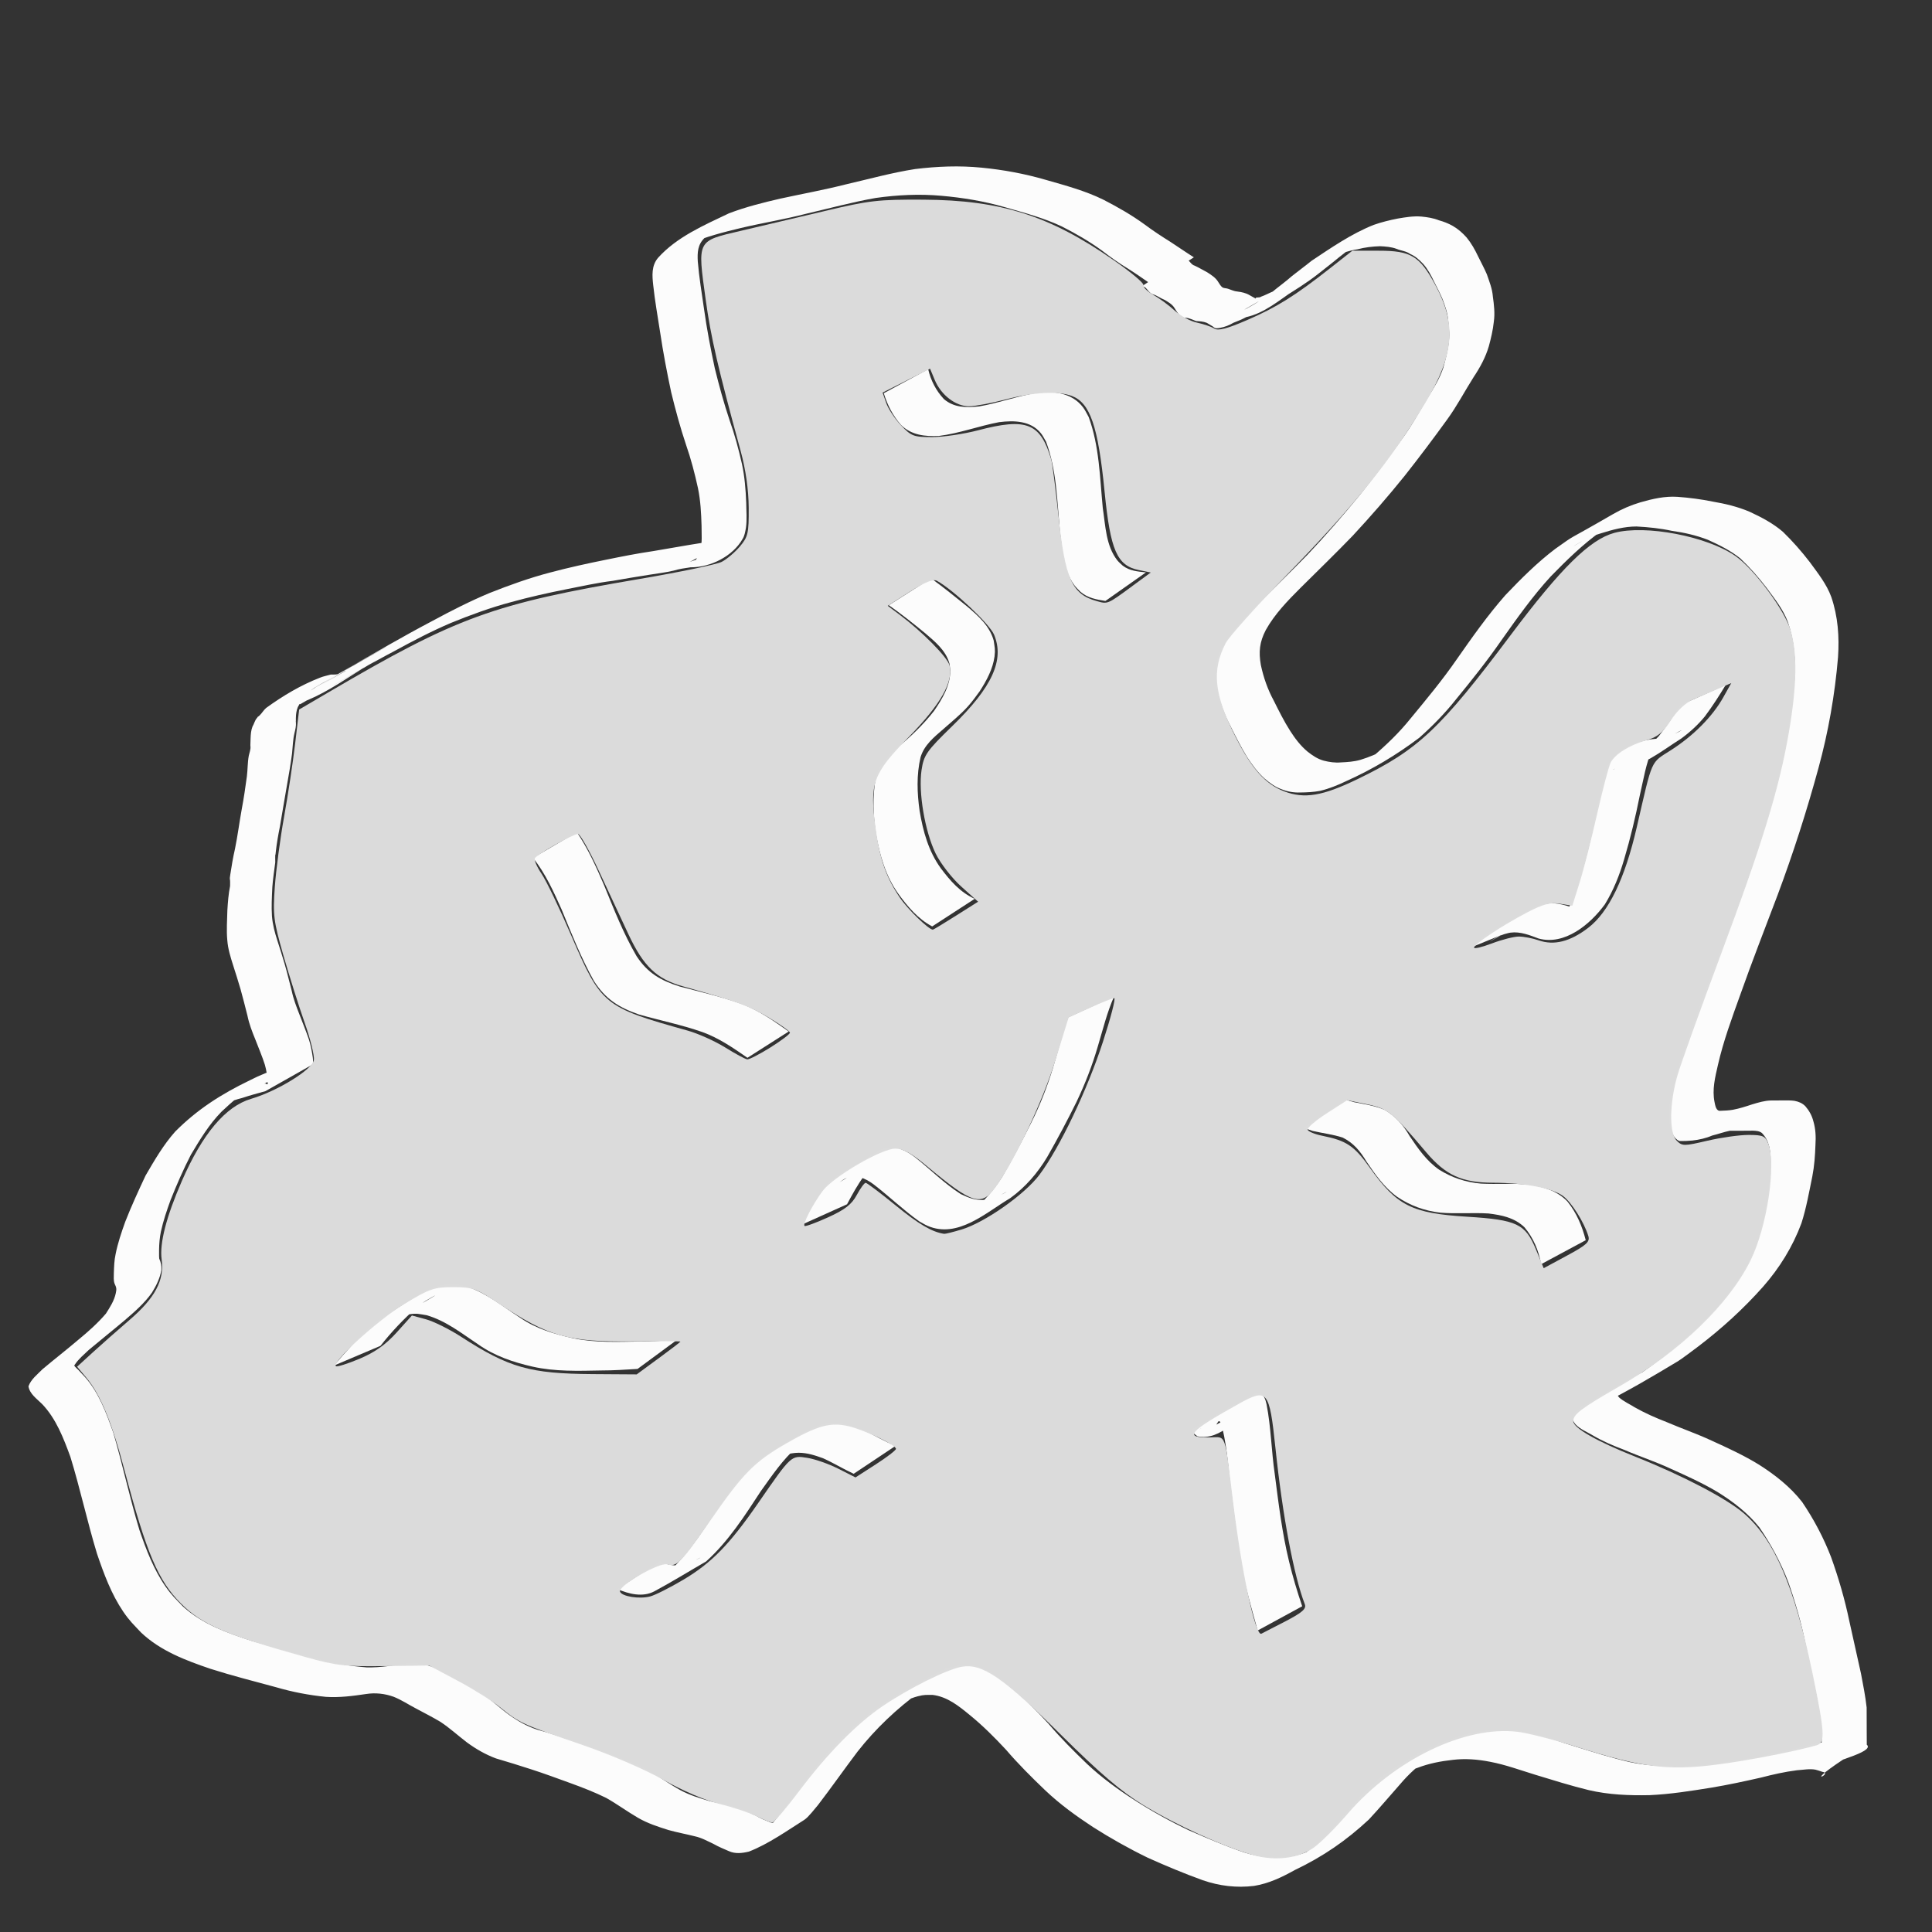 <?xml version="1.0" encoding="UTF-8" standalone="no"?>
<!-- Created with Inkscape (http://www.inkscape.org/) -->

<svg
   xmlns:dc="http://purl.org/dc/elements/1.1/"
   xmlns:cc="http://creativecommons.org/ns#"
   xmlns:rdf="http://www.w3.org/1999/02/22-rdf-syntax-ns#"
   xmlns:svg="http://www.w3.org/2000/svg"
   xmlns="http://www.w3.org/2000/svg"
   xmlns:sodipodi="http://sodipodi.sourceforge.net/DTD/sodipodi-0.dtd"
   xmlns:inkscape="http://www.inkscape.org/namespaces/inkscape"
   width="100"
   height="100"
   viewBox="0 0 26.458 26.458"
   version="1.1"
   id="svg8"
   inkscape:version="0.92.5 (2060ec1f9f, 2020-04-08)"
   sodipodi:docname="asteroid.svg">
  <rect x="0" y="0" width="26.458" height="26.458" fill="#333333" stroke="none"/>
  <defs
     id="defs2" />
  <sodipodi:namedview
     id="base"
     pagecolor="#000d50"
     bordercolor="#666666"
     borderopacity="1.0"
     inkscape:pageopacity="0"
     inkscape:pageshadow="2"
     inkscape:zoom="5.6568542"
     inkscape:cx="45.59483"
     inkscape:cy="49.374042"
     inkscape:document-units="px"
     inkscape:current-layer="layer1"
     showgrid="false"
     units="px"
     inkscape:window-width="1920"
     inkscape:window-height="1027"
     inkscape:window-x="0"
     inkscape:window-y="1080"
     inkscape:window-maximized="1" />
  <g
     inkscape:label="Layer 1"
     inkscape:groupmode="layer"
     id="layer1"
     transform="translate(0,-270.542)">
    <path
       style="fill:#fdfdfd;fill-opacity:0.996;stroke:none;stroke-width:0.529;stroke-linecap:round;stroke-linejoin:round;stroke-miterlimit:4;stroke-dasharray:none;stroke-opacity:0.974"
       id="path812"
       d="m 15.764,274.434 c -0.104,-0.072 -0.208,-0.145 -0.316,-0.213 -0.124,-0.075 -0.241,-0.158 -0.356,-0.247 -0.173,-0.126 -0.358,-0.233 -0.549,-0.33 -0.248,-0.118 -0.516,-0.188 -0.779,-0.264 -0.286,-0.083 -0.577,-0.131 -0.873,-0.157 -0.3,-0.027 -0.601,-0.012 -0.899,0.03 -0.319,0.056 -0.633,0.142 -0.948,0.215 -0.296,0.077 -0.599,0.126 -0.897,0.196 -0.238,0.057 -0.475,0.118 -0.701,0.214 -0.214,0.116 -0.616,0.331 0.359,-0.208 0.022,-0.012 -0.041,0.028 -0.061,0.043 -0.045,0.035 -0.055,0.047 -0.095,0.087 -0.095,0.091 -0.1,0.199 -0.093,0.323 0.018,0.217 0.054,0.432 0.085,0.648 0.038,0.274 0.09,0.545 0.148,0.815 0.059,0.239 0.124,0.477 0.202,0.71 0.07,0.196 0.124,0.397 0.17,0.601 0.037,0.173 0.051,0.349 0.058,0.525 9.53e-4,0.117 0.013,0.235 -0.004,0.351 -0.01,0.052 -0.017,0.103 -0.045,0.149 -0.135,0.238 -0.44,0.391 -0.713,0.389 -0.076,0.011 -0.156,0.022 -0.23,0.045 -0.112,0.027 -0.227,0.039 -0.341,0.058 -0.165,0.025 -0.329,0.054 -0.493,0.082 -0.212,0.026 -0.42,0.073 -0.63,0.114 -0.257,0.051 -0.512,0.108 -0.765,0.178 -0.282,0.075 -0.556,0.176 -0.826,0.286 -0.267,0.114 -0.524,0.249 -0.778,0.388 -0.253,0.13 -1.105,0.619 -0.034,0.004 -0.261,0.156 -0.526,0.305 -0.789,0.457 -0.178,0.103 0.716,-0.408 0.535,-0.308 -0.05,0.028 -1.52,0.871 -0.095,0.054 -0.26,0.16 -0.512,0.34 -0.794,0.459 -0.018,0.006 -0.036,0.017 -0.055,0.014 -5.556e-4,-0.006 -0.019,-0.009 -0.014,-0.011 0.197,-0.106 0.394,-0.214 0.592,-0.318 0.007,-0.003 -0.008,0.013 -0.015,0.017 -0.203,0.12 -0.408,0.237 -0.612,0.355 -0.047,0.002 -0.099,-0.013 -0.142,0.009 -0.027,0.022 -0.067,0.015 -0.096,0.028 -0.015,0.006 -0.028,0.019 -0.043,0.026 -0.021,0.016 -0.049,0.012 -0.072,0.022 -0.264,0.112 0.769,-0.476 0.529,-0.296 -0.051,0.032 -0.086,0.083 -0.129,0.123 -0.034,0.028 -0.048,0.063 -0.066,0.101 -0.027,0.041 -0.035,0.087 -0.04,0.134 -0.002,0.029 -0.003,0.058 -0.002,0.087 4.762e-4,0.014 -0.006,-0.013 5.027e-4,0.015 0.004,0.051 -0.008,0.099 -0.02,0.148 -0.022,0.091 -0.023,0.186 -0.033,0.279 -0.02,0.152 -0.046,0.303 -0.073,0.453 -0.033,0.182 -0.061,0.364 -0.093,0.546 -0.023,0.113 -0.043,0.227 -0.056,0.342 -0.002,0.014 -0.003,0.038 -0.006,0.05 -0.004,-0.033 -0.002,0.099 -0.002,0.1 -0.014,0.113 -0.032,0.225 -0.04,0.338 -0.006,0.133 -0.014,0.267 -0.005,0.4 0.009,0.114 0.039,0.224 0.074,0.333 0.036,0.109 0.069,0.218 0.102,0.328 0.035,0.12 0.063,0.242 0.095,0.362 0.023,0.111 0.064,0.216 0.105,0.321 0.044,0.116 0.092,0.231 0.132,0.349 0.024,0.078 0.039,0.159 0.051,0.24 0.002,0.038 0.017,0.085 -0.023,0.108 -0.208,0.119 -0.418,0.236 -0.626,0.354 -0.106,0.029 -0.213,0.058 -0.318,0.093 -0.153,0.038 -0.297,0.103 -0.432,0.182 0.95,-0.557 0.56,-0.338 0.368,-0.187 -0.077,0.061 -0.149,0.127 -0.221,0.195 -0.169,0.173 -0.294,0.381 -0.417,0.587 -0.104,0.202 -0.195,0.411 -0.279,0.622 -0.051,0.141 -0.1,0.284 -0.132,0.431 -0.017,0.082 -0.024,0.166 -0.025,0.249 7.885e-4,0.04 -0.002,0.081 0.002,0.121 0.023,0.051 0.034,0.101 0.029,0.157 -0.019,0.113 -0.069,0.212 -0.128,0.308 -0.102,0.145 -0.238,0.263 -0.372,0.378 -0.163,0.138 -0.33,0.27 -0.493,0.407 -0.066,0.064 -0.141,0.124 -0.191,0.201 -0.007,0.008 -0.011,0.01 -0.004,0.022 0.007,0.011 0.048,0.048 0.052,0.052 0.012,0.013 0.085,0.091 0.092,0.099 0.19,0.215 0.29,0.49 0.385,0.757 0.13,0.443 0.225,0.894 0.359,1.336 0.092,0.268 0.194,0.539 0.357,0.773 0.087,0.125 0.135,0.166 0.24,0.275 0.265,0.24 0.6,0.359 0.934,0.468 0.297,0.089 0.597,0.167 0.897,0.244 0.223,0.067 0.453,0.103 0.685,0.121 0.183,0.004 0.362,-0.026 0.542,-0.054 0.138,-0.013 0.273,0.01 0.4,0.065 0.111,0.046 0.208,0.117 0.316,0.169 0.112,0.061 0.226,0.118 0.333,0.187 0.126,0.089 0.238,0.197 0.364,0.287 0.12,0.086 0.246,0.156 0.386,0.201 0.164,0.043 0.323,0.101 0.484,0.152 0.18,0.058 0.356,0.127 0.535,0.189 0.166,0.065 0.336,0.126 0.494,0.21 0.147,0.09 0.287,0.19 0.438,0.274 0.13,0.071 0.271,0.113 0.412,0.154 0.119,0.029 0.241,0.047 0.358,0.083 0.098,0.02 0.179,0.078 0.27,0.115 0.064,0.039 0.134,0.066 0.203,0.093 0.08,0.023 0.169,-8.2e-4 0.245,-0.031 0.203,-0.123 0.529,-0.273 -0.43,0.243 -0.023,0.012 0.041,-0.032 0.061,-0.05 0.057,-0.051 0.083,-0.082 0.136,-0.139 0.196,-0.236 0.371,-0.488 0.557,-0.732 0.246,-0.319 0.535,-0.598 0.854,-0.842 0.342,-0.227 0.257,-0.175 0.864,-0.507 0.15,-0.082 0.311,-0.105 0.479,-0.094 0.21,0.045 0.376,0.179 0.535,0.315 0.18,0.147 0.343,0.313 0.5,0.484 0.165,0.195 0.346,0.375 0.53,0.552 0.198,0.186 0.417,0.345 0.645,0.492 0.24,0.154 0.49,0.293 0.747,0.415 0.247,0.107 0.496,0.214 0.751,0.301 0.234,0.074 0.445,0.093 0.686,0.05 0.196,-0.042 0.371,-0.137 0.543,-0.237 -0.931,0.558 -0.555,0.331 -0.365,0.181 0.074,-0.058 0.144,-0.12 0.214,-0.183 0.154,-0.148 0.288,-0.315 0.43,-0.475 0.12,-0.14 0.248,-0.271 0.396,-0.38 0.316,-0.228 0.652,-0.418 1.021,-0.535 0.157,-0.059 0.322,-0.082 0.488,-0.095 0.177,-0.018 0.351,0.004 0.523,0.045 0.212,0.042 0.413,0.124 0.619,0.185 0.241,0.075 0.482,0.151 0.728,0.208 0.271,0.059 0.548,0.065 0.824,0.056 0.283,-0.016 0.562,-0.066 0.842,-0.111 0.229,-0.039 0.454,-0.094 0.681,-0.145 0.164,-0.048 0.331,-0.08 0.5,-0.098 0.093,-0.008 0.184,-0.02 0.274,0.01 0.034,0.011 0.068,0.021 0.102,0.033 0.204,0.1 -0.392,0.229 -0.592,0.337 -0.003,-0.066 -2.03e-4,-0.132 3.71e-4,-0.197 4.76e-4,-0.105 8.99e-4,-0.209 0.002,-0.314 -0.01,-0.153 -0.04,-0.304 -0.067,-0.454 -0.047,-0.241 -0.1,-0.481 -0.152,-0.721 -0.059,-0.297 -0.142,-0.587 -0.243,-0.871 -0.101,-0.261 -0.233,-0.507 -0.391,-0.737 -0.159,-0.199 -0.361,-0.354 -0.576,-0.487 -0.208,-0.124 -0.429,-0.223 -0.649,-0.322 -0.202,-0.094 -0.415,-0.163 -0.619,-0.251 -0.152,-0.057 -0.303,-0.121 -0.443,-0.204 -0.077,-0.046 -0.166,-0.08 -0.229,-0.146 -0.036,-0.04 -0.053,-0.081 -0.032,-0.133 0.04,-0.057 0.097,-0.101 0.156,-0.136 0.585,-0.341 0.452,-0.269 0.753,-0.429 0.035,-0.017 0.07,-0.034 0.104,-0.051 0.038,-0.019 0.077,-0.039 0.115,-0.059 0.041,-0.022 0.163,-0.09 0.123,-0.067 -0.149,0.086 -0.296,0.175 -0.449,0.255 -0.048,0.025 0.091,-0.06 0.136,-0.091 0.049,-0.034 0.096,-0.07 0.145,-0.105 0.325,-0.24 0.626,-0.51 0.899,-0.808 0.225,-0.249 0.403,-0.531 0.526,-0.843 0.07,-0.203 0.106,-0.416 0.147,-0.627 0.028,-0.139 0.039,-0.279 0.044,-0.42 0.005,-0.103 0.005,-0.205 -0.021,-0.305 -0.018,-0.068 -0.048,-0.123 -0.096,-0.173 -0.036,-0.028 -0.078,-0.03 -0.122,-0.032 -0.046,9e-5 -0.092,6.6e-4 -0.138,10e-4 -0.06,-8e-5 -0.12,1.2e-4 -0.179,-4e-5 -0.083,0.017 -0.161,0.046 -0.243,0.066 -0.085,0.037 -0.177,0.057 -0.269,0.068 -0.06,0.006 -0.119,0.008 -0.179,0.007 -0.081,-0.035 -0.108,-0.122 -0.127,-0.201 -0.039,-0.183 3.7e-4,-0.361 0.042,-0.539 0.078,-0.335 0.199,-0.656 0.316,-0.978 0.166,-0.46 0.347,-0.915 0.522,-1.371 0.216,-0.569 0.406,-1.147 0.567,-1.734 0.134,-0.491 0.22,-0.993 0.257,-1.5 0.016,-0.27 -0.005,-0.536 -0.094,-0.791 -0.065,-0.17 -0.179,-0.313 -0.286,-0.458 -0.11,-0.144 -0.23,-0.281 -0.362,-0.406 -0.135,-0.109 -0.289,-0.185 -0.446,-0.256 -0.158,-0.061 -0.324,-0.099 -0.491,-0.122 -0.16,-0.035 -0.322,-0.051 -0.485,-0.06 -0.168,-8e-5 -0.33,0.044 -0.489,0.094 -0.029,0.01 -0.059,0.018 -0.088,0.029 -0.034,0.013 -0.153,0.07 -0.184,0.087 -0.032,0.017 -0.126,0.073 -0.094,0.055 0.494,-0.279 0.641,-0.381 0.377,-0.205 -0.255,0.181 -0.479,0.401 -0.697,0.624 -0.25,0.272 -0.463,0.574 -0.676,0.875 -0.194,0.28 -0.406,0.546 -0.622,0.809 -0.151,0.191 -0.321,0.364 -0.502,0.525 -0.309,0.234 -0.647,0.436 -1.001,0.594 -0.114,0.055 -0.232,0.103 -0.355,0.133 -0.092,0.018 -0.186,0.022 -0.279,0.023 -0.085,0.003 -0.171,-0.012 -0.25,-0.044 -0.088,-0.03 -0.163,-0.087 -0.233,-0.146 -0.097,-0.087 -0.174,-0.192 -0.244,-0.301 -0.084,-0.138 -0.156,-0.282 -0.228,-0.426 -0.083,-0.158 -0.143,-0.327 -0.183,-0.501 -0.038,-0.188 -0.026,-0.344 0.048,-0.52 0.117,-0.232 0.298,-0.42 0.477,-0.605 0.239,-0.238 0.482,-0.472 0.717,-0.713 0.248,-0.262 0.485,-0.535 0.713,-0.814 0.199,-0.25 0.39,-0.506 0.577,-0.765 0.135,-0.183 0.242,-0.382 0.359,-0.576 0.082,-0.129 0.161,-0.259 0.21,-0.404 0.029,-0.106 0.057,-0.212 0.072,-0.321 0.017,-0.111 0.01,-0.221 -0.005,-0.332 -0.008,-0.101 -0.042,-0.195 -0.077,-0.289 -0.035,-0.083 -0.077,-0.162 -0.117,-0.242 -0.041,-0.086 -0.085,-0.169 -0.148,-0.24 -0.052,-0.054 -0.106,-0.106 -0.177,-0.135 -0.055,-0.041 -0.124,-0.044 -0.185,-0.07 -0.073,-0.028 -0.151,-0.033 -0.228,-0.037 -0.102,0.003 -0.21,0.015 -0.309,0.042 -0.113,0.016 -0.219,0.055 -0.325,0.094 -0.237,0.114 -0.089,0.044 0.502,-0.29 0.014,-0.008 -0.027,0.016 -0.04,0.025 -0.041,0.026 -0.081,0.053 -0.122,0.079 -0.094,0.062 -0.18,0.134 -0.269,0.202 -0.092,0.077 -0.187,0.149 -0.281,0.224 -0.08,0.064 -0.165,0.122 -0.251,0.179 -0.217,0.14 -0.224,0.145 -0.649,0.371 -0.195,0.104 0.759,-0.452 0.576,-0.329 -0.212,0.142 -0.417,0.32 -0.666,0.374 -0.057,0.031 -0.116,0.055 -0.176,0.078 -0.055,0.033 -0.114,0.056 -0.177,0.068 -0.043,0.007 -0.069,0.016 -0.102,-0.017 -0.03,-0.017 -0.055,-0.035 -0.085,-0.051 -0.046,-0.018 -0.095,-0.022 -0.145,-0.024 -0.045,-0.016 -0.089,-0.04 -0.137,-0.045 -0.04,0.003 -0.062,-0.018 -0.092,-0.04 -0.028,-0.027 -0.048,-0.063 -0.069,-0.096 -0.032,-0.051 -0.085,-0.08 -0.136,-0.11 -0.057,-0.022 -0.106,-0.063 -0.166,-0.078 -0.042,-0.019 -0.062,-0.058 -0.093,-0.088 -0.027,-0.017 -0.011,-0.009 -0.048,-0.021 0,0 0.579,-0.385 0.579,-0.385 v 0 c 0.05,0.026 0.028,0.012 0.066,0.042 0.023,0.025 0.04,0.052 0.075,0.062 0.059,0.027 0.114,0.061 0.172,0.091 0.057,0.037 0.116,0.073 0.152,0.134 0.017,0.025 0.032,0.055 0.057,0.073 0.024,0.014 0.05,0.009 0.077,0.019 0.043,0.014 0.085,0.035 0.13,0.038 0.057,0.007 0.113,0.019 0.164,0.049 0.028,0.018 0.058,0.031 0.086,0.048 -3.18e-4,-0.003 -0.003,-0.008 -9.79e-4,-0.01 0.012,-0.012 0.057,-3.4e-4 0.07,-0.016 0.059,-0.02 0.113,-0.051 0.17,-0.074 0.06,-0.025 0.117,-0.055 0.178,-0.078 0.013,-0.008 0.054,-0.032 0.041,-0.024 -0.191,0.111 -0.768,0.435 -0.573,0.332 0.034,-0.018 1.544,-0.89 0.048,-0.026 -0.009,0.005 0.018,-0.011 0.027,-0.016 0.089,-0.054 0.172,-0.114 0.257,-0.173 0.092,-0.077 0.19,-0.146 0.28,-0.226 0.088,-0.07 0.179,-0.136 0.266,-0.207 0.272,-0.181 0.547,-0.371 0.851,-0.492 0.108,-0.038 0.219,-0.065 0.331,-0.087 0.106,-0.018 0.214,-0.036 0.322,-0.027 0.082,0.008 0.163,0.02 0.24,0.051 0.066,0.018 0.13,0.043 0.19,0.077 0.073,0.042 0.135,0.097 0.19,0.159 0.064,0.078 0.113,0.165 0.156,0.256 0.04,0.083 0.085,0.163 0.121,0.248 0.034,0.099 0.074,0.197 0.082,0.303 0.016,0.116 0.03,0.231 0.013,0.348 -0.012,0.114 -0.038,0.223 -0.068,0.334 -0.045,0.153 -0.12,0.29 -0.208,0.422 -0.123,0.194 -0.229,0.398 -0.364,0.583 -0.189,0.261 -0.382,0.518 -0.582,0.771 -0.227,0.282 -0.465,0.555 -0.711,0.82 -0.233,0.241 -0.474,0.475 -0.712,0.711 -0.177,0.177 -0.355,0.359 -0.478,0.58 -0.085,0.164 -0.099,0.297 -0.067,0.479 0.036,0.169 0.093,0.333 0.176,0.486 0.071,0.142 0.141,0.284 0.227,0.418 0.066,0.103 0.141,0.202 0.236,0.281 0.067,0.053 0.137,0.101 0.221,0.124 0.078,0.02 0.156,0.031 0.236,0.024 0.09,-0.004 0.18,-0.01 0.267,-0.035 0.119,-0.036 0.234,-0.086 0.346,-0.141 0.213,-0.107 0.555,-0.305 -0.393,0.238 -0.024,0.014 0.045,-0.03 0.068,-0.045 0.129,-0.084 0.018,-0.01 0.152,-0.1 0.185,-0.158 0.361,-0.327 0.514,-0.518 0.217,-0.263 0.436,-0.526 0.63,-0.807 0.212,-0.303 0.425,-0.606 0.67,-0.884 0.215,-0.225 0.435,-0.446 0.684,-0.634 0.313,-0.222 0.1,-0.075 0.787,-0.473 0.119,-0.069 0.246,-0.124 0.378,-0.163 0.165,-0.047 0.332,-0.086 0.504,-0.075 0.164,0.012 0.327,0.033 0.488,0.066 0.171,0.029 0.341,0.07 0.501,0.138 0.162,0.075 0.321,0.158 0.457,0.275 0.133,0.129 0.256,0.269 0.369,0.416 0.11,0.151 0.229,0.299 0.294,0.477 0.091,0.267 0.111,0.543 0.092,0.824 -0.043,0.513 -0.132,1.022 -0.268,1.519 -0.16,0.587 -0.346,1.167 -0.559,1.737 -0.172,0.455 -0.349,0.907 -0.511,1.365 -0.114,0.318 -0.232,0.635 -0.307,0.965 -0.038,0.167 -0.081,0.335 -0.046,0.507 0.009,0.043 0.02,0.127 0.081,0.119 0.057,-0.002 0.115,-0.004 0.171,-0.014 0.09,-0.017 0.177,-0.045 0.264,-0.074 0.084,-0.025 0.168,-0.051 0.256,-0.053 0.06,-3.5e-4 0.12,-4e-4 0.181,-10e-4 0.048,-2e-5 0.096,-0.001 0.143,0.006 0.057,0.011 0.108,0.032 0.149,0.075 0.051,0.06 0.088,0.125 0.108,0.203 0.032,0.107 0.036,0.214 0.029,0.325 -0.005,0.145 -0.015,0.289 -0.043,0.432 -0.044,0.215 -0.082,0.432 -0.149,0.641 -0.12,0.322 -0.299,0.612 -0.526,0.87 -0.268,0.302 -0.567,0.574 -0.889,0.819 -0.042,0.031 -0.226,0.171 -0.275,0.2 -0.347,0.209 -0.694,0.414 -1.056,0.593 -0.259,0.141 -0.16,0.088 0.423,-0.25 0.02,-0.011 -0.039,0.023 -0.058,0.035 -0.016,0.01 -0.062,0.04 -0.08,0.054 -0.007,0.006 -0.014,0.013 -0.021,0.019 -0.036,0.024 -0.051,-0.002 -0.015,0.046 0.064,0.056 0.143,0.09 0.214,0.135 0.139,0.079 0.285,0.143 0.434,0.201 0.205,0.088 0.415,0.16 0.617,0.254 0.222,0.101 0.444,0.203 0.652,0.331 0.221,0.141 0.428,0.303 0.59,0.511 0.16,0.236 0.293,0.488 0.396,0.754 0.103,0.287 0.188,0.579 0.25,0.877 0.053,0.24 0.107,0.48 0.16,0.72 0.029,0.154 0.06,0.307 0.077,0.463 6.88e-4,0.104 0.001,0.208 9.53e-4,0.313 2.54e-4,0.064 0.001,0.128 0.001,0.193 -1.031,0.638 -0.428,0.402 -0.608,0.375 -0.031,-0.011 -0.063,-0.022 -0.095,-0.03 -0.083,-0.015 -0.17,0.003 -0.253,0.008 -0.166,0.021 -0.329,0.058 -0.491,0.1 -0.225,0.051 -0.451,0.1 -0.679,0.138 -0.28,0.045 -0.561,0.09 -0.846,0.103 -0.281,0.006 -0.562,-0.005 -0.836,-0.069 -0.246,-0.06 -0.488,-0.136 -0.731,-0.21 -0.206,-0.063 -0.408,-0.138 -0.62,-0.178 -0.169,-0.033 -0.34,-0.047 -0.512,-0.026 -0.164,0.018 -0.325,0.049 -0.479,0.108 -0.076,0.026 -0.152,0.053 -0.224,0.088 -0.023,0.011 -0.09,0.049 -0.068,0.036 0.783,-0.463 0.663,-0.391 0.455,-0.263 -0.155,0.105 -0.285,0.224 -0.407,0.368 -0.142,0.16 -0.279,0.324 -0.425,0.48 -0.307,0.286 -0.626,0.507 -1.017,0.693 -0.175,0.098 -0.356,0.184 -0.556,0.216 -0.239,0.029 -0.474,10e-4 -0.702,-0.078 -0.255,-0.092 -0.506,-0.197 -0.753,-0.308 -0.259,-0.126 -0.51,-0.267 -0.753,-0.422 -0.23,-0.151 -0.452,-0.312 -0.652,-0.502 -0.186,-0.178 -0.368,-0.359 -0.535,-0.554 -0.156,-0.168 -0.319,-0.331 -0.497,-0.476 -0.152,-0.125 -0.309,-0.252 -0.511,-0.276 -0.09,0.001 -0.11,-0.004 -0.201,0.019 -0.218,0.055 -0.677,0.335 0.186,-0.16 0.051,-0.029 -0.1,0.063 -0.151,0.094 -0.323,0.235 -0.614,0.51 -0.861,0.825 -0.183,0.242 -0.357,0.491 -0.542,0.732 -0.042,0.049 -0.132,0.167 -0.186,0.201 -0.215,0.135 -0.491,0.332 -0.759,0.435 -0.092,0.022 -0.186,0.034 -0.276,-0.007 -0.068,-0.03 -0.138,-0.058 -0.203,-0.095 -0.086,-0.041 -0.169,-0.088 -0.263,-0.108 -0.119,-0.03 -0.24,-0.052 -0.358,-0.085 -0.144,-0.045 -0.288,-0.092 -0.419,-0.168 -0.148,-0.086 -0.286,-0.188 -0.435,-0.272 -0.158,-0.078 -0.323,-0.142 -0.488,-0.202 -0.177,-0.064 -0.354,-0.13 -0.534,-0.188 -0.162,-0.053 -0.325,-0.103 -0.488,-0.151 -0.143,-0.053 -0.274,-0.129 -0.397,-0.219 -0.122,-0.093 -0.235,-0.197 -0.362,-0.281 -0.108,-0.065 -0.22,-0.121 -0.331,-0.181 -0.105,-0.054 -0.203,-0.121 -0.313,-0.164 -0.121,-0.043 -0.248,-0.057 -0.376,-0.037 -0.182,0.027 -0.364,0.051 -0.549,0.039 -0.233,-0.023 -0.462,-0.067 -0.687,-0.133 -0.299,-0.081 -0.599,-0.157 -0.894,-0.251 -0.341,-0.116 -0.683,-0.244 -0.95,-0.496 -0.107,-0.114 -0.157,-0.158 -0.246,-0.288 -0.163,-0.241 -0.265,-0.518 -0.358,-0.791 -0.134,-0.44 -0.23,-0.889 -0.365,-1.328 -0.094,-0.256 -0.195,-0.522 -0.387,-0.723 -0.071,-0.071 -0.171,-0.138 -0.187,-0.243 0.035,-0.097 0.121,-0.161 0.191,-0.233 0.164,-0.138 0.332,-0.268 0.495,-0.407 0.133,-0.109 0.263,-0.225 0.375,-0.356 0.056,-0.089 0.113,-0.175 0.135,-0.28 0.012,-0.059 0.01,-0.074 -0.017,-0.13 -0.016,-0.045 -0.01,-0.092 -0.01,-0.14 0.003,-0.088 0.005,-0.177 0.024,-0.263 0.03,-0.152 0.08,-0.299 0.132,-0.444 0.084,-0.215 0.181,-0.425 0.279,-0.634 0.122,-0.209 0.244,-0.42 0.406,-0.602 0.3,-0.301 0.625,-0.51 1.02,-0.701 0.141,-0.073 0.288,-0.132 0.442,-0.173 0.107,-0.032 0.215,-0.061 0.318,-0.103 -0.19,0.11 -0.38,0.219 -0.57,0.329 -0.007,0.004 0.014,-0.009 0.022,-0.009 0.011,-4.7e-4 0.026,0.016 0.033,0.007 0.007,-0.009 -0.007,-0.025 -2.048e-4,-0.033 -0.004,-0.078 -0.016,-0.155 -0.037,-0.23 -0.037,-0.117 -0.086,-0.23 -0.13,-0.345 -0.044,-0.107 -0.086,-0.215 -0.109,-0.329 -0.031,-0.12 -0.06,-0.24 -0.094,-0.36 -0.032,-0.109 -0.066,-0.218 -0.101,-0.326 -0.036,-0.114 -0.072,-0.227 -0.081,-0.347 -0.013,-0.136 -0.002,-0.273 0.001,-0.41 0.007,-0.111 0.015,-0.222 0.037,-0.332 -3.705e-4,-0.031 0.003,-0.073 -0.003,-0.097 -0.002,-0.02 0.005,-0.04 0.006,-0.06 0.018,-0.117 0.037,-0.234 0.064,-0.35 0.037,-0.181 0.06,-0.364 0.093,-0.546 0.028,-0.148 0.05,-0.298 0.07,-0.447 0.012,-0.094 0.009,-0.19 0.026,-0.283 0.009,-0.044 0.028,-0.085 0.023,-0.13 3.76e-5,-0.002 -0.001,-0.012 -0.001,-0.017 1.058e-4,-0.031 0.002,-0.062 0.003,-0.093 0.002,-0.055 0.006,-0.109 0.026,-0.161 0.024,-0.039 0.03,-0.082 0.061,-0.117 0.051,-0.067 -0.016,0.016 0.04,-0.039 0.03,-0.03 0.052,-0.069 0.085,-0.098 0.23,-0.167 0.475,-0.313 0.738,-0.415 0.047,-0.02 0.099,-0.028 0.148,-0.043 0.044,-1.3e-4 0.096,0.005 0.131,-0.025 -0.194,0.113 -0.389,0.225 -0.582,0.339 -0.006,0.003 0.013,-0.003 0.019,-0.007 0.209,-0.116 0.417,-0.235 0.626,-0.351 0.002,-10e-4 0.006,0.005 0.006,0.003 1.085e-4,-0.005 -0.007,-0.008 -0.008,-0.013 0.009,-0.013 0.031,-0.014 0.043,-0.024 0.205,-0.107 0.482,-0.272 -0.512,0.3 -0.012,0.007 0.023,-0.016 0.034,-0.024 0.049,-0.034 0.028,-0.02 0.08,-0.05 0.212,-0.123 0.425,-0.245 0.636,-0.37 0.179,-0.105 -0.721,0.416 -0.54,0.313 2.107,-1.193 -0.516,0.284 0.259,-0.15 0.398,-0.231 0.794,-0.462 1.201,-0.676 0.255,-0.138 0.514,-0.27 0.782,-0.382 0.272,-0.108 0.548,-0.207 0.831,-0.281 0.255,-0.068 0.512,-0.124 0.77,-0.176 0.211,-0.043 0.422,-0.085 0.635,-0.116 0.165,-0.029 0.331,-0.057 0.496,-0.085 0.114,-0.02 0.229,-0.032 0.34,-0.065 0.08,-0.015 0.159,-0.034 0.24,-0.038 0.022,-0.004 0.024,-0.003 0.044,-0.011 0.005,-0.002 0.021,-0.011 0.016,-0.008 -1.055,0.613 -0.771,0.387 -0.547,0.326 0.007,-0.011 0.012,-0.023 0.022,-0.032 0.004,-0.004 0.011,-0.003 0.015,-0.008 0.016,-0.023 0.01,-0.062 0.023,-0.087 0.03,-0.111 0.017,-0.225 0.018,-0.339 -0.005,-0.173 -0.014,-0.346 -0.049,-0.515 -0.044,-0.202 -0.096,-0.401 -0.164,-0.596 -0.079,-0.236 -0.144,-0.476 -0.203,-0.718 -0.058,-0.272 -0.11,-0.544 -0.151,-0.819 -0.033,-0.216 -0.072,-0.43 -0.095,-0.647 -0.015,-0.133 -0.025,-0.267 0.066,-0.375 0.258,-0.287 0.627,-0.445 0.972,-0.61 0.229,-0.087 0.465,-0.146 0.703,-0.201 0.298,-0.065 0.598,-0.119 0.893,-0.194 0.317,-0.073 0.632,-0.161 0.954,-0.211 0.302,-0.037 0.605,-0.049 0.908,-0.019 0.298,0.029 0.592,0.083 0.88,0.167 0.268,0.077 0.54,0.149 0.791,0.273 0.194,0.1 0.384,0.208 0.561,0.337 0.115,0.086 0.234,0.164 0.356,0.24 0.107,0.07 0.212,0.143 0.32,0.211 0,0 -0.585,0.375 -0.585,0.375 z"
       inkscape:connector-curvature="0" />
    <path
       style="fill:#fdfdfd;fill-opacity:0.996;stroke:none;stroke-width:0.529;stroke-linecap:round;stroke-linejoin:round;stroke-miterlimit:4;stroke-dasharray:none;stroke-opacity:0.974"
       id="path816"
       d="m 23.634,279.92 c -0.089,0.148 -0.182,0.293 -0.285,0.431 -0.094,0.116 -0.205,0.217 -0.325,0.305 -0.289,0.182 -0.528,0.391 -0.857,0.414 -0.018,0.007 -0.038,-0.004 -0.057,10e-4 -0.007,0.002 -0.025,0.016 -0.019,0.012 0.195,-0.109 0.388,-0.218 0.583,-0.327 0.008,-0.004 -0.016,0.009 -0.023,0.015 -0.008,0.007 -0.015,0.017 -0.022,0.025 -0.089,0.201 -0.122,0.423 -0.172,0.636 -0.059,0.296 -0.129,0.589 -0.215,0.878 -0.063,0.216 -0.146,0.425 -0.264,0.617 -0.205,0.28 -0.554,0.564 -0.906,0.468 -0.123,-0.046 -0.252,-0.099 -0.386,-0.081 -0.029,0.004 -0.057,0.014 -0.086,0.021 -0.031,0.012 -0.063,0.022 -0.093,0.037 -0.033,0.017 -0.129,0.077 -0.096,0.059 0.161,-0.086 0.315,-0.186 0.48,-0.264 0.04,-0.019 -0.068,0.058 -0.102,0.087 0,0 -0.629,0.256 -0.629,0.256 v 0 c 0.289,-0.266 0.096,-0.1 0.782,-0.507 0.033,-0.02 0.069,-0.037 0.105,-0.051 0.033,-0.013 0.067,-0.02 0.101,-0.03 0.031,-0.003 0.062,-0.01 0.094,-0.01 0.138,-0.003 0.265,0.054 0.397,0.088 0.046,0.004 0.062,0.011 0.106,-0.002 0.017,-0.005 0.062,-0.03 0.047,-0.021 -0.967,0.59 -0.607,0.416 -0.443,0.228 0.127,-0.185 0.216,-0.389 0.28,-0.604 0.089,-0.287 0.163,-0.578 0.218,-0.874 0.049,-0.215 0.084,-0.433 0.147,-0.644 0.089,-0.278 0.446,-0.418 0.73,-0.426 0.259,-0.036 0.666,-0.35 -0.345,0.253 0.126,-0.078 0.236,-0.177 0.337,-0.286 0.105,-0.133 0.2,-0.272 0.283,-0.42 0,0 0.634,-0.283 0.634,-0.283 z"
       inkscape:connector-curvature="0" />
    <path
       style="fill:#fdfdfd;fill-opacity:0.996;stroke:none;stroke-width:0.529;stroke-linecap:round;stroke-linejoin:round;stroke-miterlimit:4;stroke-dasharray:none;stroke-opacity:0.974"
       id="path818"
       d="m 21.105,287.853 c -0.034,-0.187 -0.106,-0.359 -0.228,-0.504 -0.137,-0.132 -0.312,-0.167 -0.494,-0.189 -0.219,-0.013 -0.438,0.007 -0.657,-0.011 -0.216,-0.024 -0.416,-0.097 -0.595,-0.219 -0.175,-0.128 -0.299,-0.305 -0.418,-0.482 -0.086,-0.143 -0.177,-0.254 -0.327,-0.328 -0.133,-0.043 -0.272,-0.059 -0.408,-0.09 -0.085,-0.029 -0.044,-0.014 -0.122,-0.043 0,0 0.574,-0.387 0.574,-0.387 v 0 c 0.073,0.026 0.035,0.014 0.115,0.036 0.141,0.028 0.286,0.048 0.419,0.106 0.148,0.087 0.256,0.21 0.341,0.359 0.114,0.17 0.232,0.341 0.403,0.459 0.174,0.11 0.368,0.174 0.574,0.191 0.22,0.012 0.441,-0.008 0.661,0.015 0.196,0.03 0.382,0.082 0.523,0.231 0.125,0.156 0.201,0.336 0.25,0.529 0,0 -0.61,0.328 -0.61,0.328 z"
       inkscape:connector-curvature="0" />
    <path
       style="fill:#fdfdfd;fill-opacity:0.996;stroke:none;stroke-width:0.529;stroke-linecap:round;stroke-linejoin:round;stroke-miterlimit:4;stroke-dasharray:none;stroke-opacity:0.974"
       id="path820"
       d="m 17.223,292.871 c -0.057,-0.208 -0.117,-0.415 -0.166,-0.625 -0.088,-0.399 -0.135,-0.805 -0.187,-1.21 -0.044,-0.312 -0.057,-0.631 -0.13,-0.938 -0.005,-0.005 -0.019,-0.106 -0.053,-0.092 -0.002,9.5e-4 -0.033,0.048 -0.028,0.045 0.191,-0.103 0.376,-0.215 0.564,-0.323 -0.235,0.195 -0.507,0.555 -0.825,0.483 -0.062,-0.048 -0.033,-0.019 -0.083,-0.09 0,0 0.595,-0.354 0.595,-0.354 v 0 c 0.032,0.036 0.013,0.029 0.049,0.033 0.222,-0.105 0.041,-0.021 -0.53,0.313 -0.013,0.008 0.027,-0.014 0.039,-0.023 0.04,-0.029 0.077,-0.065 0.11,-0.102 0.208,-0.124 0.413,-0.254 0.624,-0.373 0.011,-0.006 0.026,-0.003 0.038,1.6e-4 0.07,0.018 0.091,0.098 0.105,0.158 0.061,0.314 0.066,0.638 0.112,0.954 0.052,0.401 0.1,0.804 0.196,1.198 0.05,0.207 0.111,0.412 0.18,0.614 0,0 -0.61,0.332 -0.61,0.332 z"
       inkscape:connector-curvature="0" />
    <path
       style="fill:#fdfdfd;fill-opacity:0.996;stroke:none;stroke-width:0.529;stroke-linecap:round;stroke-linejoin:round;stroke-miterlimit:4;stroke-dasharray:none;stroke-opacity:0.974"
       id="path822"
       d="m 9.034,291.921 c 0.079,0.039 0.161,0.063 0.25,0.058 0.216,-0.014 0.676,-0.323 -0.247,0.19 0.326,-0.25 0.55,-0.606 0.775,-0.944 0.146,-0.211 0.292,-0.428 0.479,-0.607 0.101,-0.097 0.128,-0.108 0.241,-0.183 0.612,-0.339 0.727,-0.535 1.304,-0.304 0.143,0.07 0.28,0.152 0.428,0.212 0,0 -0.573,0.382 -0.573,0.382 v 0 c -0.143,-0.066 -0.277,-0.149 -0.42,-0.213 -0.111,-0.04 -0.214,-0.074 -0.333,-0.075 -0.265,-10e-4 -0.613,0.239 0.226,-0.246 -0.113,0.066 -0.15,0.081 -0.252,0.17 -0.194,0.171 -0.341,0.39 -0.491,0.599 -0.223,0.341 -0.447,0.692 -0.752,0.966 -0.236,0.136 -0.467,0.279 -0.707,0.408 -0.16,0.086 -0.352,0.037 -0.506,-0.03 0,0 0.579,-0.381 0.579,-0.381 z"
       inkscape:connector-curvature="0" />
    <path
       style="fill:#fdfdfd;fill-opacity:0.996;stroke:none;stroke-width:0.529;stroke-linecap:round;stroke-linejoin:round;stroke-miterlimit:4;stroke-dasharray:none;stroke-opacity:0.974"
       id="path824"
       d="m 4.573,289.244 c 0.162,-0.192 0.33,-0.377 0.514,-0.546 0.038,-0.03 0.074,-0.063 0.114,-0.091 0.038,-0.027 0.077,-0.052 0.118,-0.075 0.179,-0.1 0.528,-0.384 0.827,-0.403 0.11,-0.007 0.149,0.01 0.254,0.034 0.269,0.092 0.491,0.274 0.726,0.427 0.222,0.152 0.465,0.221 0.723,0.279 0.305,0.064 0.618,0.049 0.927,0.044 0.166,8.5e-4 0.332,-0.013 0.498,-0.024 0,0 -0.543,0.4 -0.543,0.4 v 0 c -0.166,0.01 -0.332,0.021 -0.498,0.021 -0.315,0.006 -0.632,0.017 -0.942,-0.053 -0.262,-0.06 -0.513,-0.144 -0.736,-0.3 -0.228,-0.151 -0.447,-0.328 -0.714,-0.404 -0.104,-0.016 -0.132,-0.029 -0.238,-0.012 -0.04,0.006 -0.149,0.054 -0.117,0.031 0.147,-0.107 0.311,-0.187 0.464,-0.283 0.039,-0.025 -0.083,0.043 -0.122,0.068 -0.041,0.026 -0.078,0.058 -0.117,0.086 -0.183,0.162 -0.35,0.338 -0.501,0.53 0,0 -0.639,0.271 -0.639,0.271 z"
       inkscape:connector-curvature="0" />
    <path
       style="fill:#fdfdfd;fill-opacity:0.996;stroke:none;stroke-width:0.529;stroke-linecap:round;stroke-linejoin:round;stroke-miterlimit:4;stroke-dasharray:none;stroke-opacity:0.974"
       id="path826"
       d="m 7.899,281.938 c 0.155,0.228 0.267,0.478 0.375,0.73 0.134,0.329 0.264,0.659 0.443,0.967 0.154,0.235 0.331,0.334 0.592,0.417 0.291,0.077 0.583,0.142 0.866,0.245 0.228,0.089 0.427,0.231 0.626,0.371 0,0 -0.565,0.36 -0.565,0.36 v 0 c -0.196,-0.136 -0.393,-0.272 -0.619,-0.353 -0.285,-0.099 -0.58,-0.159 -0.87,-0.241 -0.273,-0.096 -0.457,-0.21 -0.615,-0.461 -0.174,-0.313 -0.305,-0.645 -0.441,-0.976 -0.11,-0.246 -0.222,-0.494 -0.391,-0.707 0,0 0.599,-0.351 0.599,-0.351 z"
       inkscape:connector-curvature="0" />
    <path
       style="fill:#fdfdfd;fill-opacity:0.996;stroke:none;stroke-width:0.529;stroke-linecap:round;stroke-linejoin:round;stroke-miterlimit:4;stroke-dasharray:none;stroke-opacity:0.974"
       id="path828"
       d="m 15.259,284.184 c -0.099,0.222 -0.156,0.46 -0.226,0.692 -0.076,0.26 -0.174,0.511 -0.29,0.755 -0.126,0.255 -0.26,0.507 -0.401,0.754 -0.132,0.221 -0.299,0.414 -0.507,0.565 -0.331,0.195 -0.718,0.559 -1.133,0.379 -0.039,-0.017 -0.075,-0.041 -0.113,-0.061 -0.218,-0.155 -0.411,-0.342 -0.623,-0.505 -0.112,-0.085 -0.256,-0.15 -0.394,-0.08 -0.026,0.013 -0.049,0.033 -0.074,0.049 0.867,-0.529 0.504,-0.314 0.338,-0.09 -0.092,0.124 -0.164,0.257 -0.236,0.392 0,0 -0.615,0.277 -0.615,0.277 v 0 c 0.07,-0.138 0.141,-0.273 0.228,-0.401 0.012,-0.018 0.13,-0.183 0.154,-0.199 0.216,-0.146 0.445,-0.273 0.667,-0.409 0.029,-0.012 0.056,-0.028 0.086,-0.036 0.156,-0.043 0.305,0.041 0.423,0.134 0.206,0.164 0.393,0.353 0.615,0.495 0.106,0.05 0.201,0.089 0.322,0.079 0.235,-0.019 0.66,-0.341 -0.28,0.226 0.222,-0.139 0.38,-0.318 0.523,-0.538 0.143,-0.245 0.275,-0.496 0.402,-0.75 0.12,-0.24 0.217,-0.489 0.295,-0.745 0.07,-0.231 0.128,-0.466 0.21,-0.694 0,0 0.629,-0.288 0.629,-0.288 z"
       inkscape:connector-curvature="0" />
    <path
       style="fill:#fdfdfd;fill-opacity:0.996;stroke:none;stroke-width:0.529;stroke-linecap:round;stroke-linejoin:round;stroke-miterlimit:4;stroke-dasharray:none;stroke-opacity:0.974"
       id="path830"
       d="m 12.766,283.229 c -0.196,-0.104 -0.337,-0.273 -0.465,-0.449 -0.173,-0.243 -0.253,-0.525 -0.304,-0.815 -0.039,-0.251 -0.05,-0.505 -0.006,-0.756 0.036,-0.181 0.16,-0.305 0.291,-0.423 0.188,-0.153 0.362,-0.319 0.511,-0.51 0.11,-0.162 0.223,-0.347 0.22,-0.551 -5.03e-4,-0.032 -0.007,-0.063 -0.01,-0.094 -0.05,-0.184 -0.201,-0.304 -0.34,-0.423 -0.16,-0.131 -0.322,-0.26 -0.491,-0.378 0,0 0.578,-0.368 0.578,-0.368 v 0 c 0.169,0.122 0.331,0.253 0.493,0.384 0.153,0.13 0.309,0.266 0.365,0.467 0.013,0.09 0.024,0.125 0.012,0.218 -0.023,0.173 -0.11,0.333 -0.203,0.477 -0.06,0.081 -0.096,0.134 -0.163,0.209 -0.102,0.114 -0.223,0.209 -0.337,0.311 -0.126,0.109 -0.26,0.217 -0.31,0.383 -0.057,0.242 -0.048,0.492 -0.013,0.737 0.047,0.28 0.122,0.553 0.291,0.786 0.127,0.169 0.265,0.329 0.463,0.417 0,0 -0.582,0.378 -0.582,0.378 z"
       inkscape:connector-curvature="0" />
    <path
       style="fill:#fdfdfd;fill-opacity:0.996;stroke:none;stroke-width:0.529;stroke-linecap:round;stroke-linejoin:round;stroke-miterlimit:4;stroke-dasharray:none;stroke-opacity:0.974"
       id="path832"
       d="m 12.711,275.598 c 0.036,0.154 0.107,0.293 0.215,0.409 0.139,0.119 0.307,0.119 0.48,0.101 0.28,-0.048 0.535,-0.146 0.817,-0.19 0.223,-0.022 0.461,0.01 0.607,0.2 0.032,0.041 0.053,0.09 0.079,0.135 0.146,0.397 0.153,0.829 0.193,1.246 0.037,0.24 0.042,0.519 0.201,0.719 0.021,0.026 0.048,0.047 0.073,0.071 0.095,0.072 0.203,0.079 0.317,0.092 0,0 -0.555,0.391 -0.555,0.391 v 0 c -0.127,-0.021 -0.244,-0.04 -0.344,-0.128 -0.026,-0.028 -0.056,-0.054 -0.079,-0.085 -0.16,-0.214 -0.168,-0.5 -0.201,-0.754 -0.037,-0.405 -0.045,-0.832 -0.189,-1.215 -0.024,-0.039 -0.043,-0.082 -0.072,-0.117 -0.139,-0.171 -0.369,-0.175 -0.569,-0.15 -0.278,0.052 -0.545,0.154 -0.826,0.189 -0.192,0.009 -0.374,-0.01 -0.519,-0.15 -0.111,-0.127 -0.187,-0.274 -0.236,-0.435 0,0 0.61,-0.33 0.61,-0.33 z"
       inkscape:connector-curvature="0" />
    <path
       style="fill:#dcdcdc;fill-opacity:0.996;stroke:none;stroke-width:0.354;stroke-linecap:round;stroke-linejoin:round;stroke-miterlimit:4;stroke-dasharray:none;stroke-opacity:0.974"
       d="m 64.759,95.869 c -1.458,-0.404 -4.033,-1.579 -5.688,-2.595 -1.141,-0.701 -2.235,-1.635 -4.224,-3.606 -3.012,-2.985 -4.09,-3.724 -5.153,-3.532 -0.775,0.14 -2.743,1.122 -4.098,2.045 -1.337,0.911 -2.828,2.429 -4.29,4.369 -0.678,0.899 -1.306,1.635 -1.395,1.635 -0.089,0 -0.457,-0.147 -0.818,-0.327 C 38.731,93.677 37.879,93.394 37.198,93.228 36.461,93.048 35.281,92.543 34.281,91.979 33.292,91.421 31.527,90.663 29.989,90.136 26.992,89.109 26.853,89.045 25.844,88.23 25.433,87.898 24.439,87.276 23.634,86.848 L 22.171,86.07 19.874,86.101 C 17.841,86.129 17.372,86.076 15.808,85.639 11.639,84.475 10.451,83.965 9.355,82.869 8.174,81.688 7.57,80.266 6.444,76.012 5.778,73.492 5.183,72.054 4.446,71.177 L 3.985,70.629 4.782,69.9 c 0.438,-0.401 1.299,-1.161 1.912,-1.688 1.318,-1.133 1.807,-2.052 1.66,-3.124 -0.114,-0.835 0.238,-2.204 1.041,-4.05 1.064,-2.443 2.26,-3.863 3.582,-4.253 1.371,-0.404 3.173,-1.519 3.244,-2.006 0.032,-0.225 -0.183,-1.096 -0.48,-1.936 -0.296,-0.84 -0.789,-2.403 -1.096,-3.472 -0.506,-1.769 -0.547,-2.088 -0.443,-3.536 0.062,-0.875 0.278,-2.506 0.479,-3.624 0.201,-1.118 0.459,-2.823 0.572,-3.789 l 0.207,-1.756 1.5,-0.88 c 6.659,-3.907 8.504,-4.579 16.132,-5.874 2.054,-0.349 3.948,-0.744 4.209,-0.879 0.261,-0.135 0.682,-0.493 0.937,-0.795 0.419,-0.498 0.462,-0.687 0.454,-1.995 -0.006,-0.936 -0.154,-1.974 -0.419,-2.947 -1.184,-4.336 -1.536,-5.861 -1.807,-7.831 -0.425,-3.085 -0.468,-3.003 1.838,-3.541 1.045,-0.244 3.015,-0.708 4.376,-1.032 2.241,-0.533 2.718,-0.587 5.038,-0.574 4.005,0.023 6.508,0.818 9.825,3.119 0.883,0.612 1.578,1.194 1.545,1.293 -0.033,0.099 0.199,0.328 0.516,0.509 0.317,0.181 0.815,0.548 1.107,0.816 0.292,0.268 0.806,0.546 1.143,0.617 0.337,0.071 0.74,0.208 0.895,0.305 0.208,0.13 0.656,0.014 1.71,-0.442 1.527,-0.662 2.473,-1.254 4.287,-2.681 l 1.141,-0.898 h 1.364 c 1.67,0 2.112,0.268 2.931,1.781 1.098,2.029 0.966,3.599 -0.509,6.056 -1.829,3.046 -3.566,5.202 -7.247,8.993 -1.53,1.575 -2.917,3.127 -3.083,3.447 -0.734,1.417 -0.603,2.652 0.518,4.861 0.835,1.645 1.54,2.433 2.507,2.802 1.043,0.398 1.978,0.242 3.783,-0.631 3.137,-1.517 4.274,-2.587 7.92,-7.449 2.597,-3.463 4.092,-4.937 5.355,-5.279 1.604,-0.434 4.798,0.177 6.262,1.198 0.965,0.673 2.533,2.783 2.846,3.83 0.354,1.184 0.328,2.857 -0.083,5.254 -0.499,2.91 -1.352,5.697 -3.524,11.52 -1.059,2.837 -2.064,5.636 -2.234,6.22 -0.42,1.443 -0.44,2.991 -0.044,3.388 0.286,0.286 0.376,0.286 1.589,0.002 0.707,-0.165 1.666,-0.3 2.13,-0.299 0.742,0.002 0.865,0.057 1.016,0.456 0.416,1.094 -0.068,4.293 -0.909,6.008 -1.121,2.288 -3.675,4.746 -6.786,6.53 -1.958,1.123 -2.386,1.445 -2.386,1.794 0,0.354 1.197,1.04 3.223,1.846 2.419,0.963 4.688,2.148 5.589,2.919 1.578,1.351 2.622,3.777 3.55,8.254 0.632,3.048 0.667,3.6 0.233,3.729 -0.847,0.252 -2.938,0.675 -4.491,0.908 -3.053,0.459 -4.329,0.323 -8.058,-0.858 -1.075,-0.34 -2.383,-0.672 -2.908,-0.738 -2.713,-0.339 -6.38,1.428 -8.805,4.244 -0.632,0.734 -1.427,1.525 -1.768,1.758 -0.797,0.547 -1.965,0.685 -3.11,0.368 z m 1.667,-12.082 c 0.874,-0.455 1.095,-0.649 1.004,-0.883 -0.568,-1.472 -1.149,-4.562 -1.518,-8.074 -0.314,-2.987 -0.414,-3.107 -1.898,-2.281 -2.593,1.443 -2.864,1.761 -1.477,1.733 0.844,-0.017 0.74,-0.307 1.179,3.285 0.449,3.679 1.16,7.003 1.468,6.86 0.067,-0.031 0.626,-0.319 1.242,-0.64 z M 35.315,81.636 c 1.46,-0.868 2.38,-1.811 3.88,-3.981 1.703,-2.464 1.688,-2.45 2.528,-2.316 0.396,0.063 1.117,0.317 1.603,0.563 l 0.884,0.448 1.045,-0.673 c 0.575,-0.37 1.046,-0.731 1.046,-0.803 0.002,-0.203 -1.659,-0.994 -2.469,-1.175 -0.939,-0.211 -1.609,-0.022 -3.221,0.907 -1.625,0.937 -2.221,1.542 -3.878,3.939 -1.531,2.214 -1.767,2.454 -2.255,2.299 -0.397,-0.126 -2.536,1.109 -2.437,1.407 0.084,0.251 1.004,0.398 1.562,0.248 0.259,-0.069 1.03,-0.458 1.712,-0.863 z M 34.035,70.196 c 0.621,-0.456 1.13,-0.846 1.13,-0.866 0,-0.02 -1.094,-0.024 -2.431,-0.01 -3.405,0.037 -4.375,-0.238 -6.998,-1.983 -1.131,-0.752 -1.322,-0.82 -2.318,-0.82 -0.989,0 -1.214,0.078 -2.546,0.884 -1.341,0.812 -3.729,2.986 -3.515,3.2 0.05,0.05 0.597,-0.121 1.215,-0.38 0.797,-0.334 1.355,-0.728 1.92,-1.355 l 0.795,-0.884 0.722,0.195 c 0.397,0.107 1.214,0.512 1.814,0.9 2.487,1.608 3.56,1.912 6.808,1.933 l 2.273,0.015 1.13,-0.83 z m 48.045,-6.323 c -0.21,-0.702 -0.871,-1.748 -1.307,-2.067 -0.558,-0.409 -1.984,-0.679 -3.604,-0.684 -1.625,-0.005 -2.46,-0.386 -3.474,-1.584 -1.753,-2.072 -1.969,-2.246 -3.052,-2.471 l -1.022,-0.212 -1.051,0.677 c -0.578,0.372 -1.026,0.754 -0.995,0.849 0.031,0.094 0.368,0.234 0.75,0.311 1.259,0.253 1.657,0.52 2.461,1.647 1.414,1.981 2.166,2.36 5.039,2.539 2.564,0.16 3.001,0.367 3.547,1.686 l 0.403,0.973 1.207,-0.652 c 1.015,-0.548 1.19,-0.709 1.099,-1.012 z M 49.683,63.542 c 1.21,-0.364 3.272,-1.813 4.037,-2.837 1.049,-1.405 2.463,-4.365 3.274,-6.856 0.406,-1.247 0.671,-2.268 0.588,-2.268 -0.083,0 -0.647,0.225 -1.254,0.5 l -1.103,0.5 -0.671,2.171 c -0.654,2.118 -2.065,5.127 -3.068,6.545 -0.766,1.082 -1.193,0.958 -3.61,-1.054 -0.774,-0.644 -1.212,-0.884 -1.612,-0.884 -0.712,0 -3.198,1.45 -3.749,2.186 -0.502,0.671 -1.04,1.708 -0.939,1.809 0.04,0.04 0.587,-0.159 1.215,-0.444 0.873,-0.396 1.221,-0.666 1.482,-1.151 0.188,-0.348 0.395,-0.633 0.462,-0.633 0.066,0 0.761,0.523 1.544,1.162 1.196,0.977 1.888,1.383 2.514,1.474 0.057,0.008 0.458,-0.091 0.89,-0.221 z m -9.872,-9.411 c 0.556,-0.348 1.011,-0.691 1.011,-0.763 0,-0.072 -0.497,-0.426 -1.105,-0.786 -1.02,-0.605 -1.601,-0.817 -4.419,-1.608 -1.363,-0.383 -2.04,-1.028 -2.819,-2.687 -0.359,-0.764 -1.05,-2.245 -1.536,-3.29 -0.486,-1.045 -0.969,-1.9 -1.074,-1.9 -0.242,0 -2.097,1.043 -2.226,1.251 -0.053,0.086 0.101,0.448 0.342,0.803 0.242,0.356 0.931,1.787 1.531,3.181 1.555,3.611 1.68,3.713 6.016,4.926 0.543,0.152 1.418,0.545 1.945,0.873 0.527,0.328 1.04,0.605 1.14,0.615 0.1,0.01 0.637,-0.267 1.193,-0.614 z M 78.493,48.399 c 0.253,-4.8e-5 0.712,0.088 1.021,0.196 0.795,0.277 1.624,0.069 2.556,-0.643 1.066,-0.814 1.901,-2.542 2.516,-5.209 0.827,-3.585 0.697,-3.293 1.757,-3.971 1.168,-0.747 2.157,-1.744 2.711,-2.733 l 0.414,-0.739 -0.679,0.295 c -0.374,0.162 -0.958,0.413 -1.298,0.557 -0.381,0.162 -0.822,0.575 -1.149,1.079 -0.413,0.637 -0.692,0.863 -1.262,1.026 -0.876,0.25 -1.605,0.704 -1.842,1.146 -0.095,0.177 -0.411,1.379 -0.704,2.671 -0.292,1.292 -0.699,2.885 -0.905,3.54 l -0.374,1.191 -0.639,-0.101 c -0.501,-0.079 -0.868,0.018 -1.7,0.452 -1.281,0.669 -2.739,1.636 -2.74,1.817 -1.77e-4,0.073 0.417,-0.027 0.928,-0.221 0.51,-0.194 1.135,-0.353 1.388,-0.353 z m -29.092,-1.077 1.146,-0.724 -0.876,-0.787 c -0.482,-0.433 -1.076,-1.201 -1.321,-1.707 -0.556,-1.148 -0.897,-3.166 -0.727,-4.304 0.116,-0.78 0.262,-0.989 1.592,-2.282 2.059,-2.002 2.703,-3.41 2.157,-4.718 -0.231,-0.553 -2.102,-2.317 -2.955,-2.786 -0.19,-0.104 -0.616,0.068 -1.407,0.571 l -1.134,0.721 0.611,0.459 c 1.178,0.884 2.476,2.201 2.581,2.617 0.212,0.845 -0.451,2.012 -2.106,3.707 -1.863,1.908 -2.032,2.375 -1.711,4.722 0.219,1.601 0.547,2.535 1.258,3.586 0.402,0.594 1.478,1.638 1.698,1.647 0.027,0.001 0.564,-0.324 1.194,-0.722 z m 9.097,-17.024 0.971,-0.712 -0.613,-0.125 c -1.131,-0.231 -1.473,-1.013 -1.774,-4.058 -0.333,-3.375 -0.745,-4.581 -1.688,-4.939 -0.703,-0.267 -1.982,-0.2 -3.436,0.181 -0.729,0.191 -1.574,0.349 -1.877,0.351 -0.686,0.004 -1.448,-0.578 -1.772,-1.353 l -0.246,-0.59 -1.226,0.618 -1.226,0.618 0.189,0.541 c 0.104,0.298 0.447,0.816 0.764,1.151 0.53,0.562 0.657,0.609 1.615,0.607 0.572,-0.002 1.636,-0.159 2.366,-0.351 2.509,-0.658 3.217,-0.376 3.779,1.503 0.058,0.194 0.225,1.488 0.371,2.874 0.348,3.302 0.698,4.09 1.974,4.448 0.582,0.163 0.549,0.177 1.83,-0.762 z"
       id="path836"
       inkscape:connector-curvature="0"
       transform="matrix(0.265,0,0,0.265,0,270.542)" />
  </g>
</svg>
